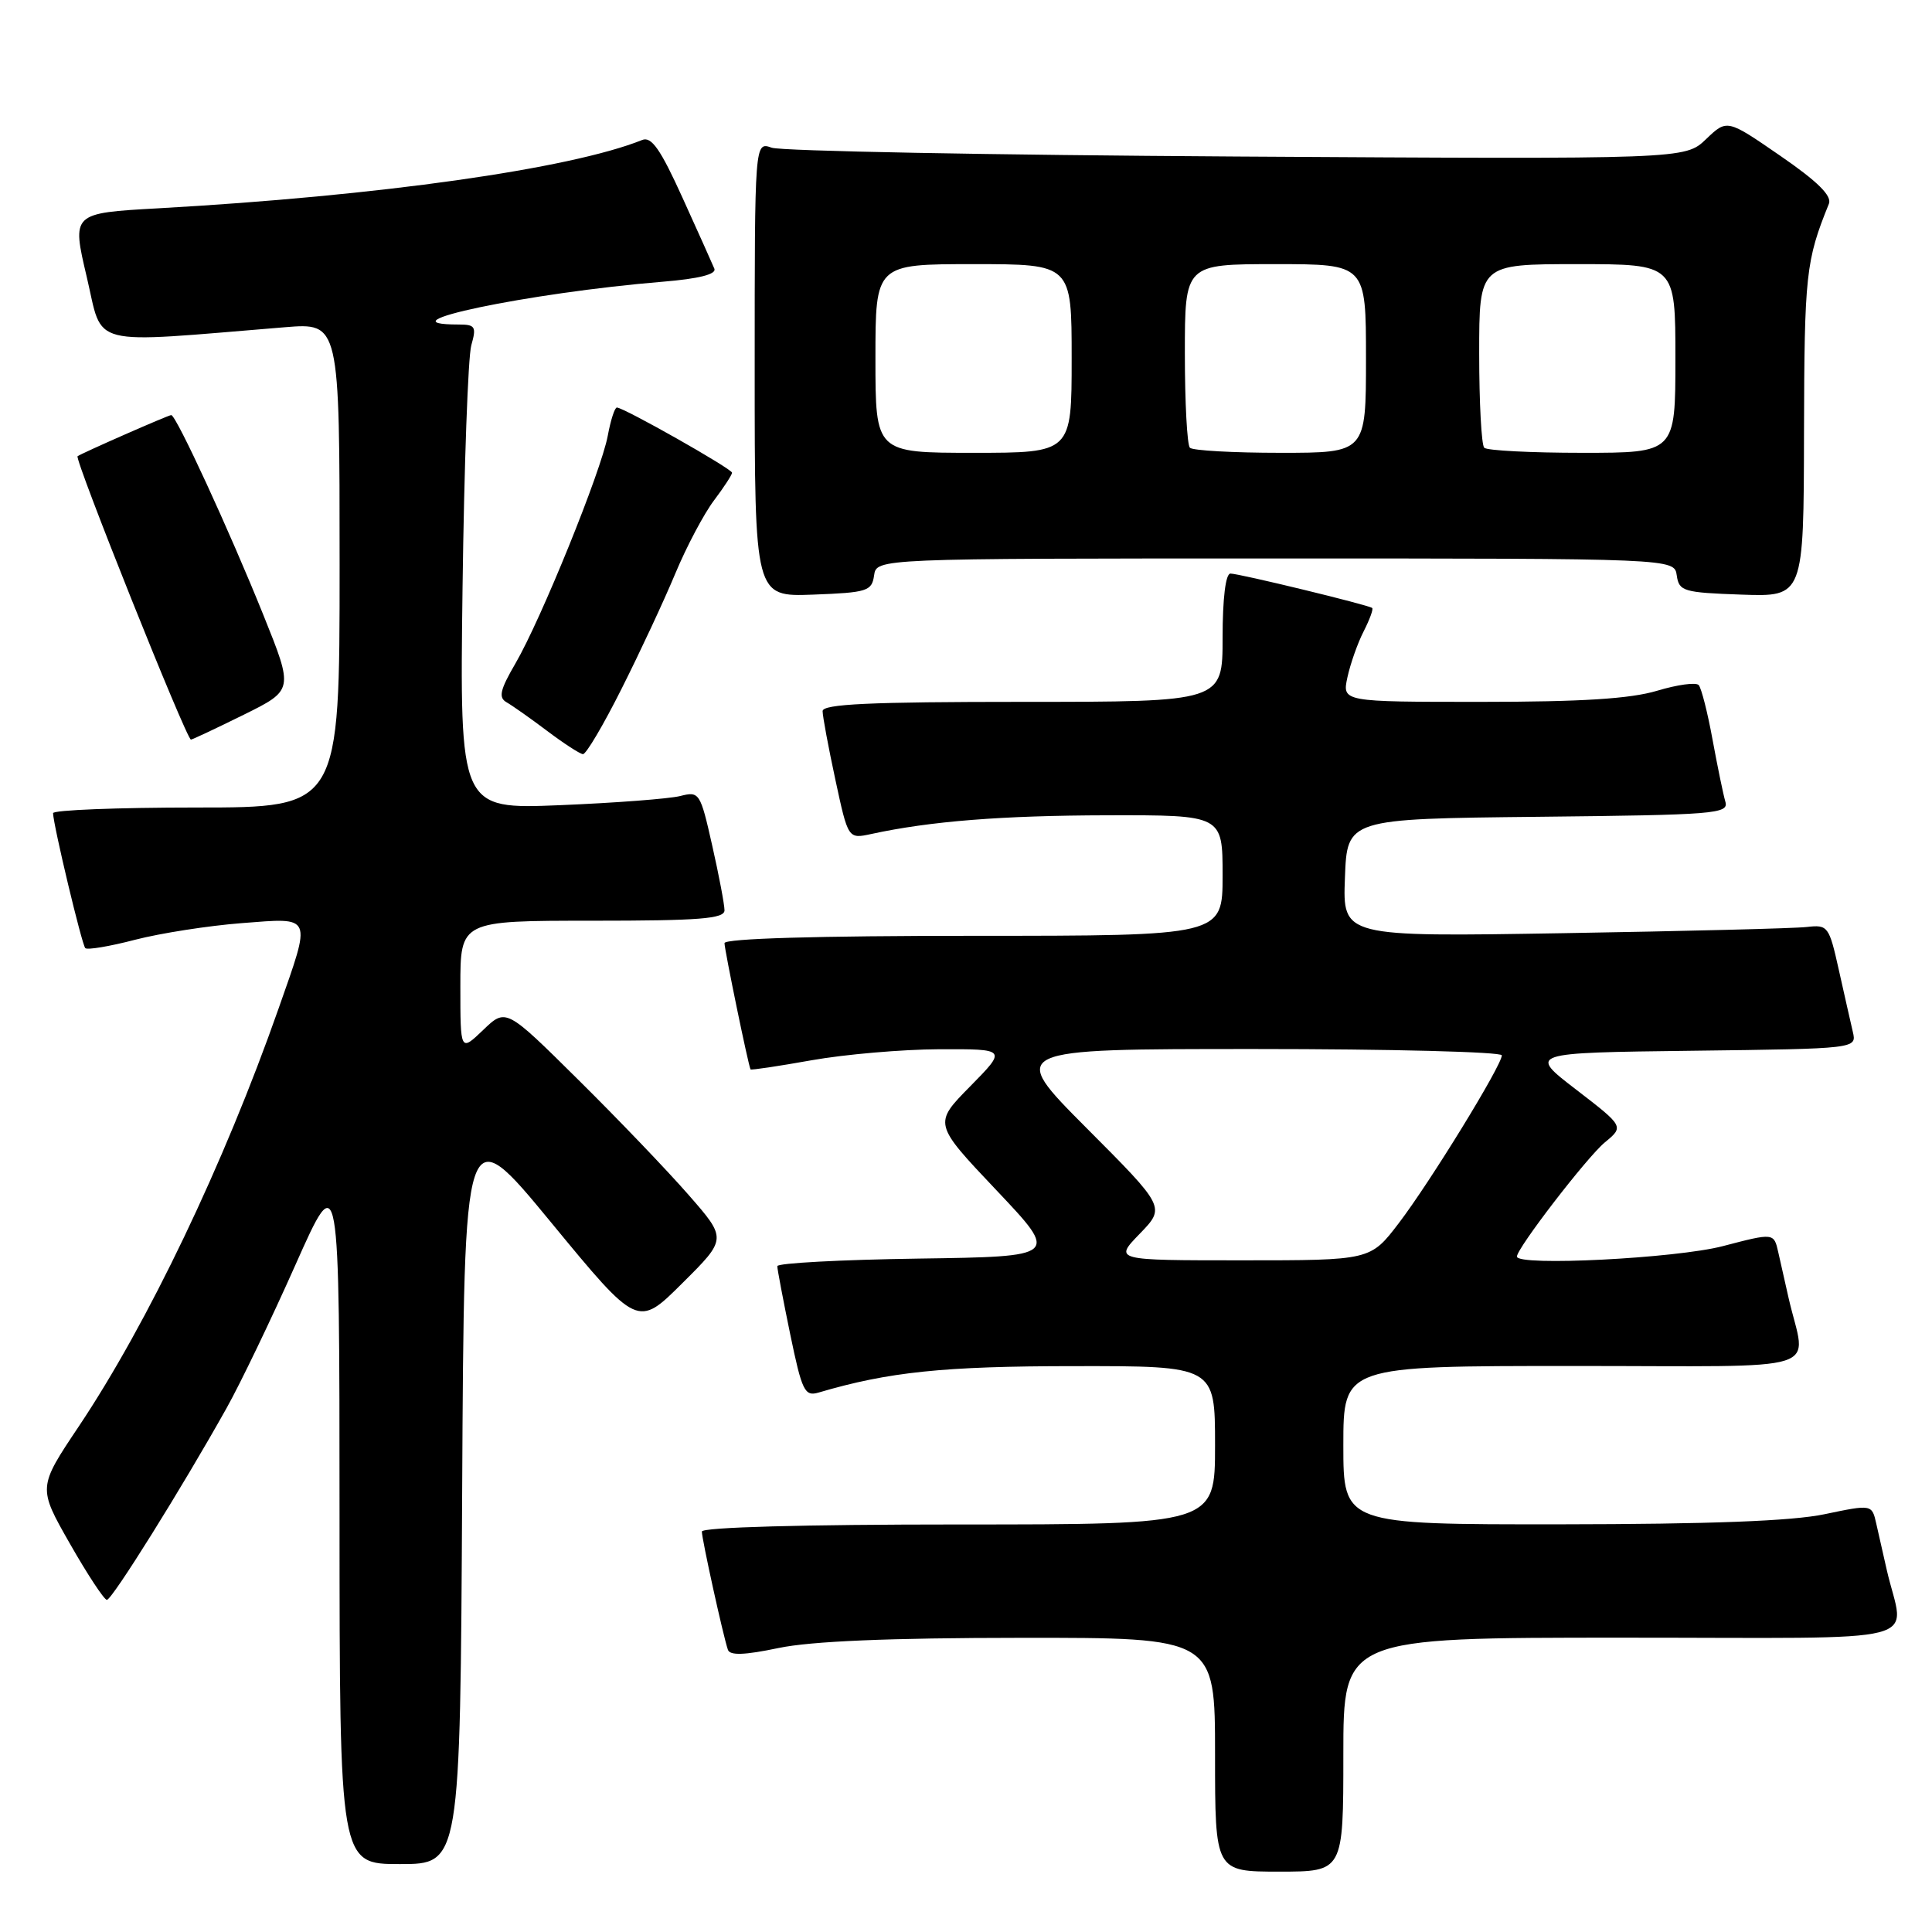 <?xml version="1.0" encoding="UTF-8" standalone="no"?>
<!DOCTYPE svg PUBLIC "-//W3C//DTD SVG 1.1//EN" "http://www.w3.org/Graphics/SVG/1.1/DTD/svg11.dtd" >
<svg xmlns="http://www.w3.org/2000/svg" xmlns:xlink="http://www.w3.org/1999/xlink" version="1.1" viewBox="0 0 256 256">
 <g >
 <path fill="currentColor"
d=" M 178.00 232.50 C 178.00 217.00 178.00 217.00 215.02 217.00 C 256.60 217.00 252.31 218.10 250.00 208.00 C 249.56 206.07 248.94 203.34 248.62 201.91 C 248.04 199.33 248.04 199.33 241.77 200.64 C 237.45 201.55 226.58 201.96 206.75 201.98 C 178.00 202.00 178.00 202.00 178.00 191.50 C 178.00 181.00 178.00 181.00 208.52 181.00 C 242.80 181.00 239.31 182.10 237.00 172.00 C 236.56 170.07 235.94 167.34 235.63 165.93 C 235.05 163.35 235.05 163.35 228.28 165.12 C 222.06 166.74 201.00 167.81 201.00 166.50 C 201.00 165.39 210.27 153.35 212.64 151.38 C 215.20 149.27 215.20 149.27 208.85 144.38 C 202.50 139.50 202.50 139.50 224.26 139.23 C 246.03 138.96 246.03 138.96 245.51 136.73 C 245.22 135.50 244.39 131.80 243.65 128.50 C 242.36 122.72 242.21 122.51 239.41 122.83 C 237.81 123.02 223.32 123.38 207.21 123.65 C 177.91 124.14 177.91 124.14 178.21 116.32 C 178.50 108.50 178.50 108.50 203.81 108.23 C 227.28 107.98 229.09 107.84 228.62 106.23 C 228.34 105.28 227.58 101.58 226.92 98.00 C 226.27 94.42 225.44 91.18 225.09 90.78 C 224.74 90.38 222.26 90.72 219.57 91.53 C 216.03 92.59 209.59 93.00 196.26 93.00 C 177.84 93.00 177.84 93.00 178.54 89.75 C 178.93 87.96 179.89 85.22 180.69 83.66 C 181.49 82.09 182.00 80.70 181.82 80.56 C 181.31 80.15 164.19 76.00 163.04 76.00 C 162.40 76.00 162.00 79.30 162.00 84.50 C 162.00 93.00 162.00 93.00 135.50 93.00 C 115.23 93.00 109.00 93.29 109.00 94.23 C 109.00 94.90 109.76 98.99 110.69 103.31 C 112.38 111.17 112.38 111.17 115.44 110.51 C 123.27 108.81 132.72 108.06 146.75 108.03 C 162.00 108.00 162.00 108.00 162.00 116.00 C 162.00 124.00 162.00 124.00 129.00 124.00 C 108.31 124.00 96.00 124.36 96.00 124.97 C 96.00 125.86 99.17 141.23 99.45 141.70 C 99.52 141.82 103.16 141.27 107.54 140.49 C 111.92 139.71 119.53 139.05 124.46 139.03 C 133.42 139.00 133.42 139.00 128.55 143.95 C 123.68 148.89 123.68 148.89 132.02 157.70 C 140.35 166.50 140.35 166.50 121.68 166.77 C 111.40 166.92 103.00 167.37 103.00 167.77 C 102.99 168.17 103.77 172.24 104.71 176.81 C 106.27 184.34 106.62 185.06 108.47 184.52 C 117.76 181.78 125.00 181.03 142.25 181.02 C 161.00 181.00 161.00 181.00 161.00 191.50 C 161.00 202.00 161.00 202.00 127.00 202.00 C 106.50 202.00 93.00 202.37 93.00 202.94 C 93.00 203.94 95.82 216.77 96.45 218.60 C 96.71 219.38 98.64 219.32 103.16 218.37 C 107.46 217.47 117.77 217.03 135.25 217.02 C 161.00 217.00 161.00 217.00 161.00 232.50 C 161.00 248.00 161.00 248.00 169.50 248.00 C 178.00 248.00 178.00 248.00 178.00 232.50 Z  M 61.24 197.49 C 61.50 147.99 61.50 147.99 73.00 161.95 C 84.50 175.92 84.50 175.92 90.41 170.03 C 96.33 164.15 96.33 164.15 91.24 158.33 C 88.44 155.12 81.85 148.24 76.59 143.04 C 67.04 133.58 67.04 133.58 64.02 136.48 C 61.00 139.37 61.00 139.37 61.00 130.69 C 61.00 122.00 61.00 122.00 78.50 122.00 C 92.70 122.00 96.00 121.74 96.00 120.62 C 96.00 119.87 95.27 116.00 94.37 112.03 C 92.79 105.01 92.67 104.83 90.12 105.48 C 88.68 105.84 81.52 106.39 74.21 106.69 C 60.91 107.23 60.91 107.23 61.29 77.87 C 61.50 61.72 62.02 47.26 62.45 45.75 C 63.15 43.29 62.98 43.00 60.78 43.00 C 49.97 43.00 70.01 38.80 87.81 37.33 C 92.59 36.94 94.95 36.34 94.66 35.61 C 94.41 35.00 92.51 30.77 90.44 26.21 C 87.52 19.77 86.32 18.05 85.09 18.55 C 75.56 22.38 50.21 25.96 21.00 27.60 C 9.50 28.24 9.50 28.24 11.50 36.72 C 13.72 46.13 11.30 45.52 37.75 43.36 C 45.00 42.77 45.00 42.77 45.00 74.88 C 45.00 107.00 45.00 107.00 26.00 107.00 C 15.55 107.00 7.01 107.34 7.03 107.75 C 7.08 109.41 10.85 125.18 11.30 125.63 C 11.56 125.90 14.54 125.40 17.91 124.52 C 21.28 123.65 27.63 122.66 32.02 122.32 C 41.52 121.59 41.31 121.11 36.90 133.67 C 29.67 154.25 19.59 175.32 10.45 188.99 C 5.02 197.10 5.02 197.10 9.26 204.54 C 11.59 208.63 13.80 211.98 14.16 211.99 C 14.84 212.00 24.13 197.12 30.04 186.55 C 31.87 183.28 35.98 174.73 39.17 167.55 C 44.98 154.50 44.98 154.50 44.99 200.75 C 45.00 247.00 45.00 247.00 52.99 247.00 C 60.98 247.00 60.98 247.00 61.24 197.49 Z  M 82.37 91.25 C 84.79 86.44 87.99 79.58 89.48 76.00 C 90.97 72.42 93.28 68.07 94.60 66.32 C 95.92 64.57 97.00 62.91 97.00 62.64 C 97.00 62.12 82.65 54.00 81.74 54.00 C 81.45 54.00 80.91 55.69 80.53 57.75 C 79.65 62.46 71.71 82.04 68.31 87.89 C 66.25 91.43 66.02 92.43 67.13 93.06 C 67.88 93.49 70.30 95.19 72.50 96.85 C 74.70 98.51 76.83 99.89 77.24 99.93 C 77.65 99.97 79.96 96.06 82.37 91.25 Z  M 32.27 94.72 C 38.90 91.44 38.90 91.44 34.93 81.57 C 30.39 70.29 23.34 55.00 22.69 55.00 C 22.31 55.00 10.91 60.01 10.28 60.45 C 9.82 60.77 24.71 98.00 25.30 98.00 C 25.48 98.00 28.62 96.52 32.27 94.72 Z  M 115.82 76.25 C 116.14 74.00 116.14 74.00 169.00 74.00 C 221.86 74.00 221.86 74.00 222.18 76.25 C 222.48 78.35 223.06 78.52 230.75 78.79 C 239.00 79.08 239.00 79.08 239.04 57.29 C 239.09 36.34 239.28 34.54 242.34 27.00 C 242.76 25.95 240.85 24.05 235.89 20.64 C 228.84 15.78 228.84 15.78 226.06 18.44 C 223.28 21.10 223.28 21.10 163.89 20.74 C 131.23 20.54 103.49 20.02 102.25 19.57 C 100.00 18.77 100.00 18.77 100.00 48.93 C 100.00 79.08 100.00 79.08 107.75 78.79 C 114.92 78.52 115.52 78.33 115.82 76.25 Z  M 151.02 163.48 C 154.43 159.96 154.43 159.96 143.98 149.48 C 133.54 139.00 133.54 139.00 166.27 139.00 C 184.27 139.00 199.00 139.38 199.00 139.84 C 199.00 141.16 189.51 156.62 185.35 162.07 C 181.59 167.00 181.59 167.00 164.60 167.00 C 147.61 167.00 147.61 167.00 151.02 163.48 Z  M 116.00 47.50 C 116.00 35.00 116.00 35.00 129.00 35.00 C 142.00 35.00 142.00 35.00 142.00 47.50 C 142.00 60.00 142.00 60.00 129.00 60.00 C 116.00 60.00 116.00 60.00 116.00 47.50 Z  M 157.67 59.33 C 157.30 58.97 157.00 53.34 157.00 46.83 C 157.00 35.00 157.00 35.00 169.00 35.00 C 181.00 35.00 181.00 35.00 181.00 47.50 C 181.00 60.00 181.00 60.00 169.67 60.00 C 163.43 60.00 158.03 59.70 157.67 59.33 Z  M 196.67 59.33 C 196.30 58.97 196.00 53.34 196.00 46.83 C 196.00 35.00 196.00 35.00 209.00 35.00 C 222.00 35.00 222.00 35.00 222.00 47.50 C 222.00 60.00 222.00 60.00 209.67 60.00 C 202.88 60.00 197.03 59.70 196.67 59.33 Z "/>
</g>
</svg>